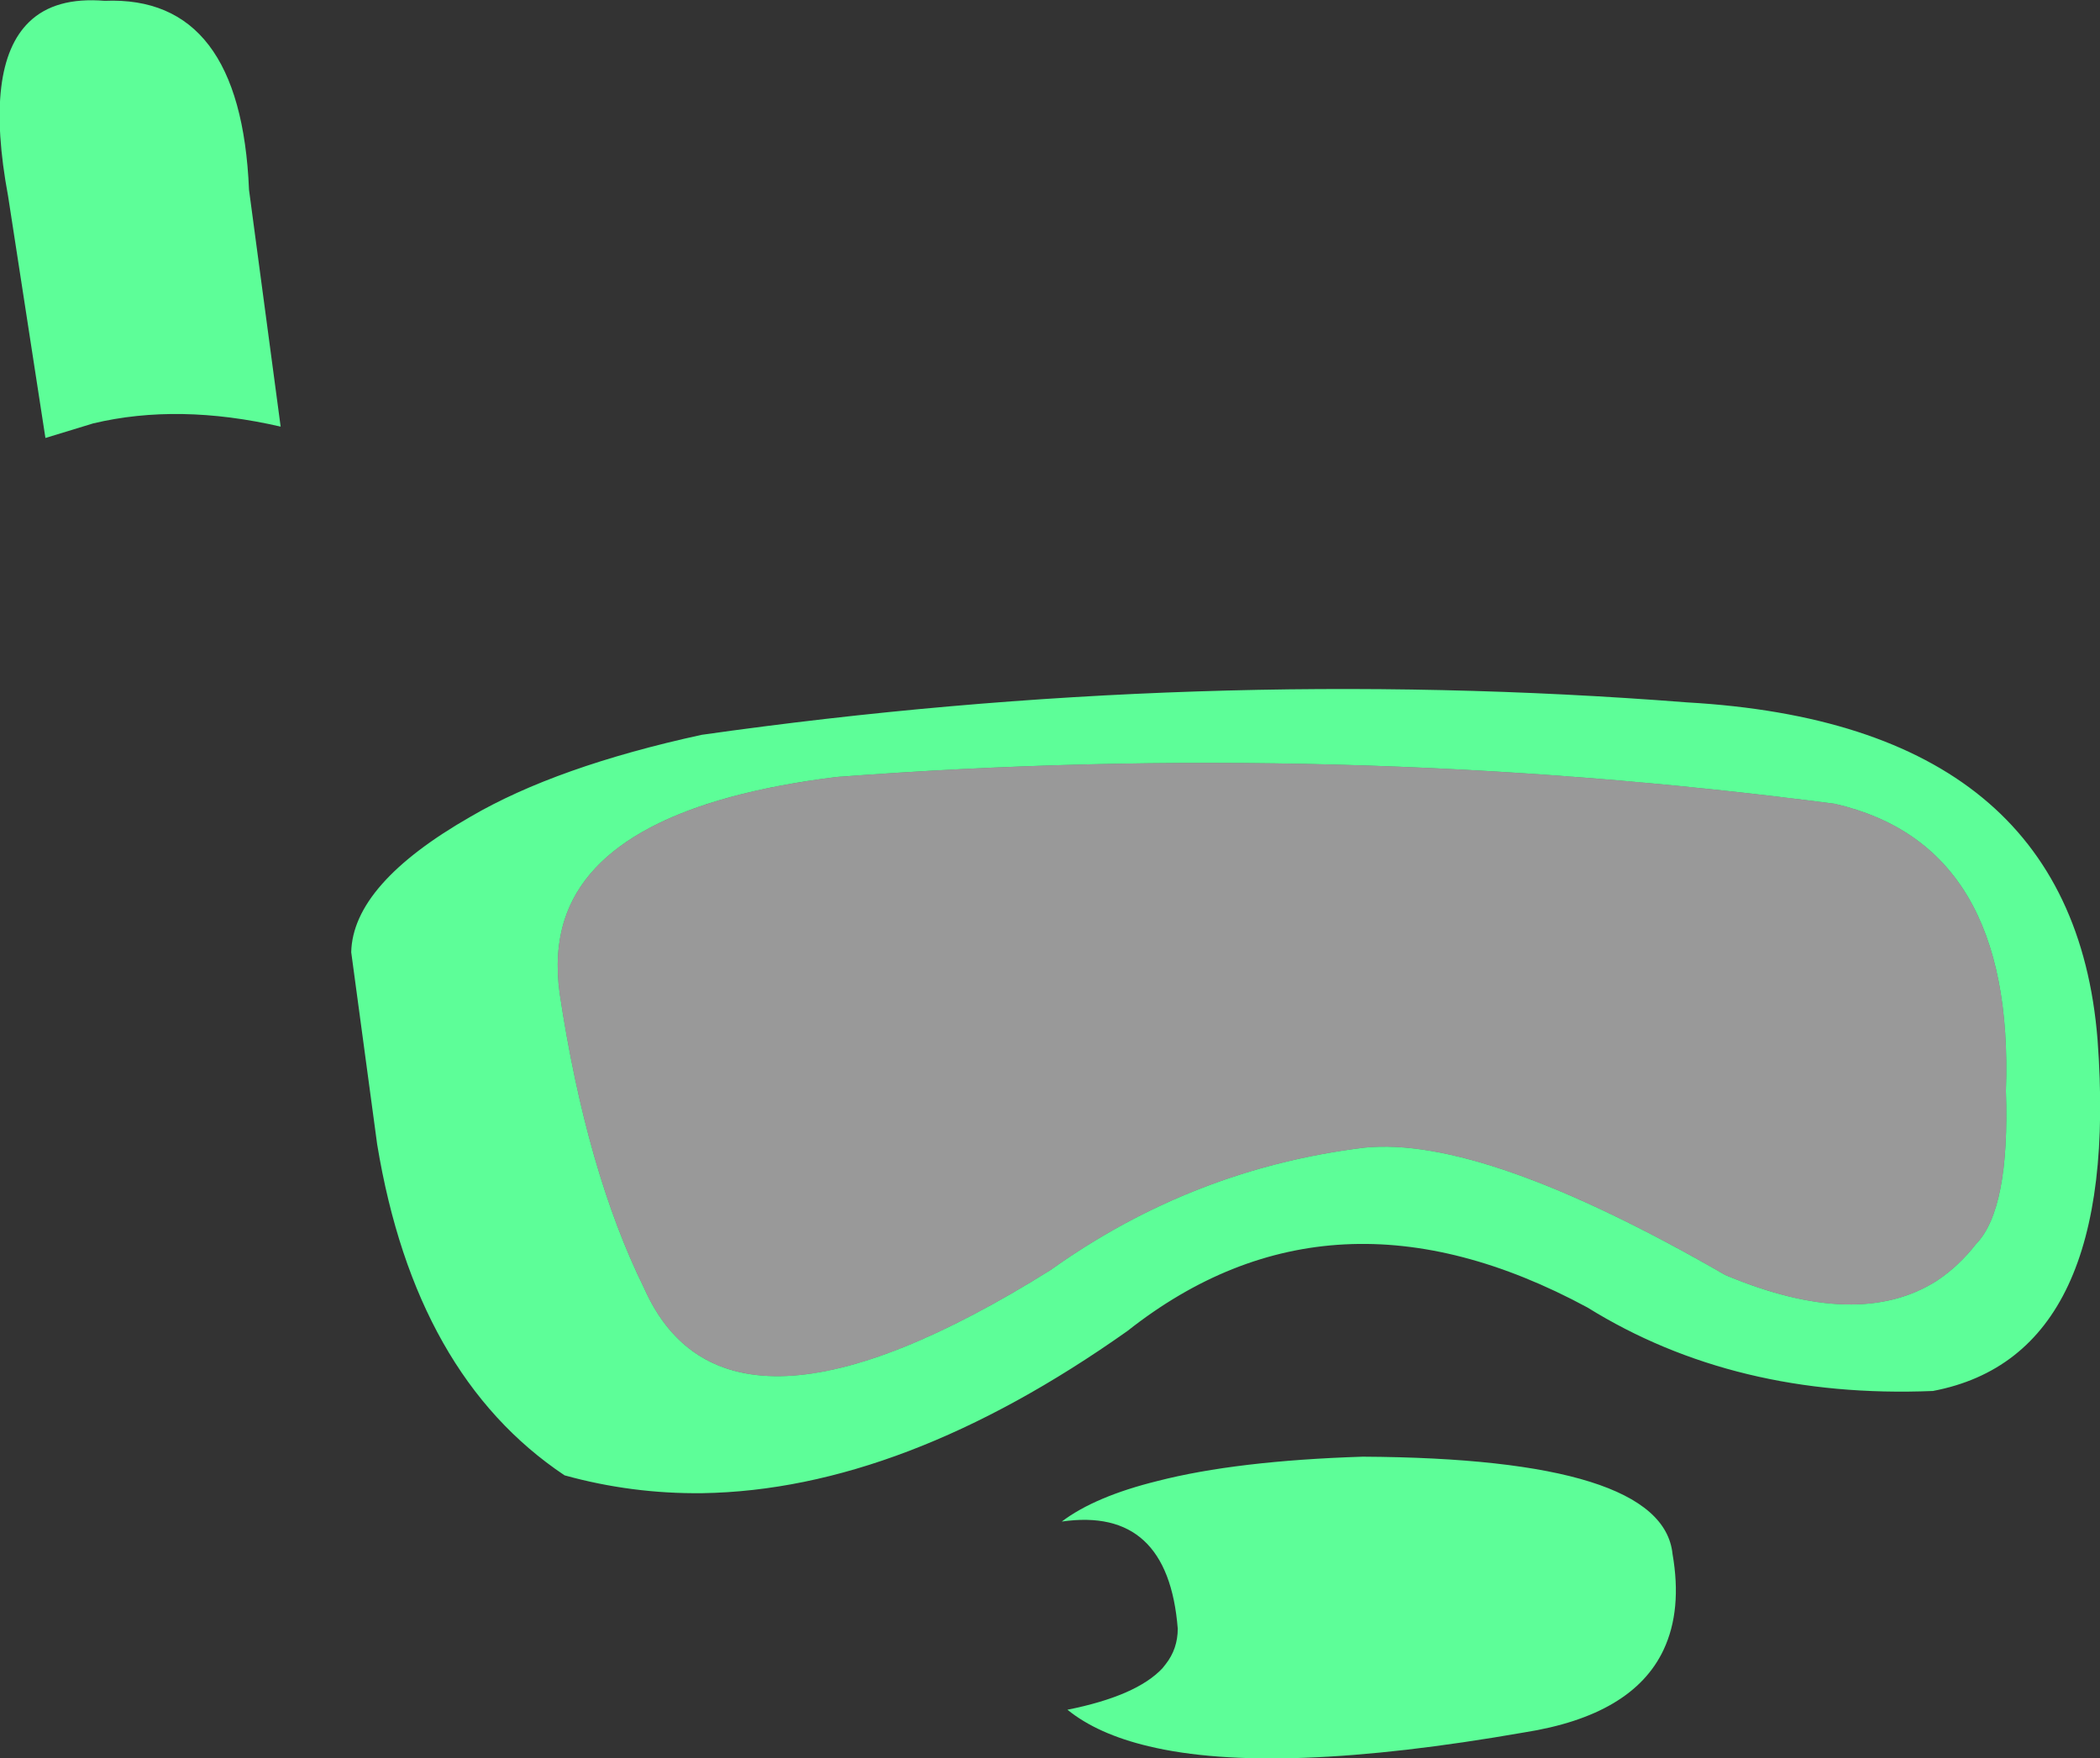 <?xml version="1.0" encoding="UTF-8" standalone="no"?>
<svg xmlns:xlink="http://www.w3.org/1999/xlink" height="108.4px" width="129.45px" xmlns="http://www.w3.org/2000/svg">
  <rect width="100%" height="100%" fill="#333333" stroke="none"/>
  <g transform="matrix(1.0, 0.0, 0.0, 1.0, 64.75, 54.2)">
    <path d="M-58.3 -54.15 Q-49.9 -54.5 -49.4 -42.5 L-47.45 -27.9 Q-53.75 -29.35 -59.0 -28.1 L-61.95 -27.2 -64.25 -42.1 Q-65.75 -50.15 -62.95 -52.85 -61.35 -54.4 -58.3 -54.15 M64.55 9.9 Q66.0 29.35 54.4 31.55 42.2 32.05 33.1 26.4 17.35 17.9 4.75 27.85 -9.1 37.65 -21.45 37.85 -25.8 37.9 -29.95 36.75 -39.15 30.6 -41.5 16.35 L-43.1 4.5 Q-43.0 0.3 -35.75 -3.85 -30.45 -6.95 -21.5 -8.9 9.15 -13.25 39.25 -10.9 63.0 -9.55 64.55 9.9 M57.05 22.5 Q59.15 20.35 58.9 13.05 59.45 -2.1 48.35 -4.65 17.75 -8.65 -13.2 -6.3 -27.7 -4.5 -29.95 2.5 -30.6 4.55 -30.25 7.05 -28.6 18.0 -25.05 25.2 -20.0 36.6 0.0 24.1 8.75 17.85 19.35 16.55 26.7 15.8 41.6 24.4 49.8 27.85 54.65 24.75 56.0 23.85 57.05 22.5 M6.6 37.1 Q11.45 35.85 19.25 35.6 37.75 35.7 38.35 41.6 38.95 45.05 37.8 47.5 35.9 51.55 29.2 52.6 13.75 55.3 6.05 53.45 2.9 52.7 1.05 51.2 5.3 50.35 6.9 48.65 L7.1 48.4 Q7.85 47.45 7.85 46.2 7.25 38.65 0.7 39.6 2.75 38.05 6.6 37.1" fill="#5dfe98" fill-rule="evenodd" stroke="none"/>
    <path d="M57.05 22.5 Q56.0 23.85 54.65 24.75 49.8 27.85 41.6 24.4 26.7 15.8 19.35 16.55 8.75 17.85 0.0 24.1 -20.0 36.6 -25.05 25.2 -28.6 18.0 -30.25 7.05 -30.6 4.55 -29.95 2.5 -27.7 -4.5 -13.2 -6.3 17.75 -8.65 48.35 -4.65 59.45 -2.1 58.9 13.05 59.15 20.35 57.05 22.5" fill="#ffffff" fill-opacity="0.502" fill-rule="evenodd" stroke="none"/>
  </g>
</svg>
